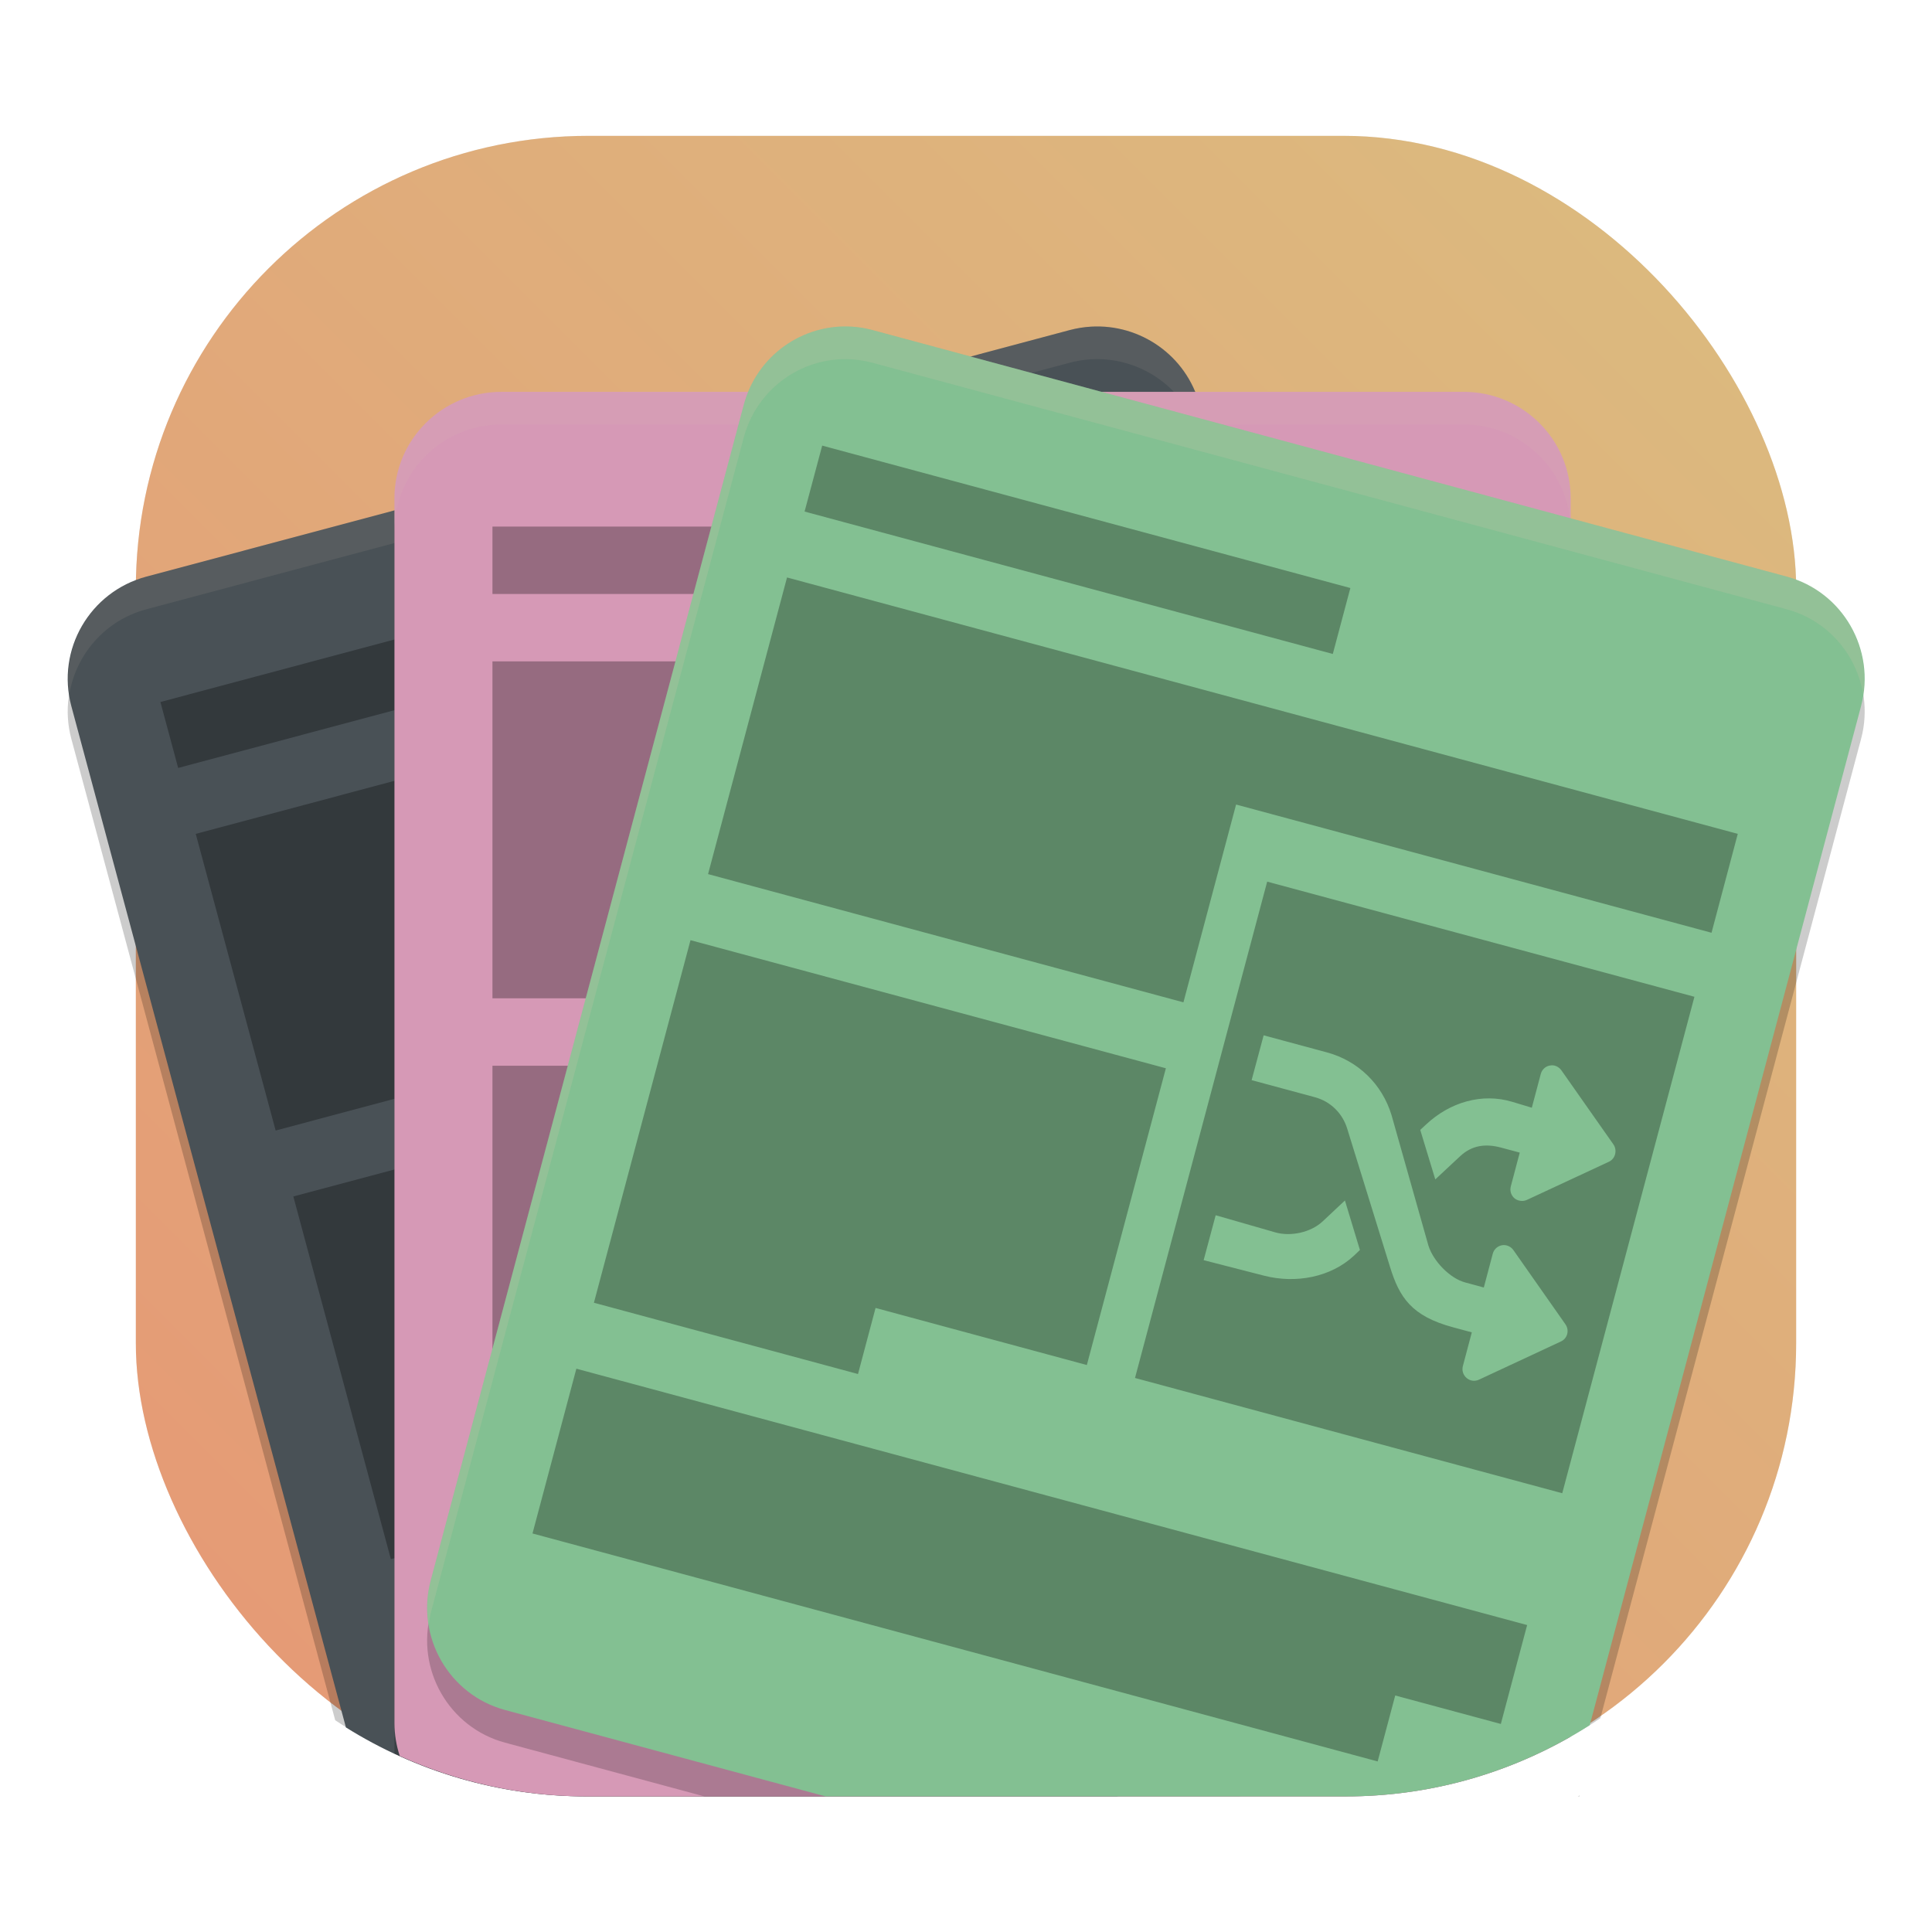 <svg id="svg290" version="1.1" viewBox="0 0 64 64" xmlns="http://www.w3.org/2000/svg">
    <defs id="defs278">
        <style id="style266" type="text/css"/>
        <style id="style268" type="text/css"/>
        <filter id="filter1057" x="-.027" y="-.027" width="1.054" height="1.054" color-interpolation-filters="sRGB">
            <feGaussianBlur id="feGaussianBlur270" stdDeviation="0.619"/>
        </filter>
        <linearGradient id="linearGradient1053" x1="-127" x2="-72" y1="60" y2="5" gradientTransform="translate(131.5 -.51)" gradientUnits="userSpaceOnUse">
            <stop id="stop273" stop-color="#e69875" offset="0"/>
            <stop id="stop275" stop-color="#dbbc7f" offset="1"/>
        </linearGradient>
    </defs>
    <rect id="rect280" x="4.5" y="4.5" width="55" height="55" ry="15" fill="#1e2326" filter="url(#filter1057)" opacity=".3" stroke-linecap="round" stroke-width="2.744"/>
    <rect id="rect282" x="4.5" y="4.5" width="55" height="55" ry="15" fill="url(#linearGradient1053)" stroke-linecap="round" stroke-width="2.744"/>
    <circle id="circle284" cx="-1326.3" cy="-1241.6" r="0" fill="#495156"/>
    <circle id="circle286" cx="-226.72" cy="23.855" r="0" fill="#495156" fill-rule="evenodd"/>
    <g id="g1374" transform="matrix(1.063,0,0,1.063,-2.009,-3.739)" stroke-width="1.018">
        <path id="path434" d="m35.885 14.715c-0.219 0.013-0.441 0.048-0.662 0.107l-28.77 7.682c-1.765 0.472-2.812 2.28-2.34 4.039l8.223 30.582c2.244 1.494 4.935 2.375 7.846 2.375h20.328l6.275-1.676c1.765-0.472 2.812-2.28 2.34-4.039l-9.85-36.631c-0.414-1.539-1.854-2.532-3.391-2.439z" opacity=".2"/>
        <path id="path436" d="m35.885 13.697c-0.219 0.013-0.441 0.048-0.662 0.107l-28.77 7.682c-1.765 0.472-2.812 2.278-2.34 4.037l8.557 31.826c2.175 1.36 4.745 2.15 7.512 2.15h16.514l10.09-2.693c1.765-0.472 2.812-2.28 2.34-4.039l-9.85-36.631c-0.414-1.539-1.854-2.532-3.391-2.439z" fill="#495156"/>
        <path id="path438" d="m35.885 13.697c-0.219 0.013-0.441 0.048-0.662 0.107l-28.77 7.68c-1.64 0.438-2.644 2.032-2.402 3.666 0.207-1.236 1.109-2.301 2.402-2.646l28.77-7.682c1.765-0.472 3.579 0.573 4.053 2.332l9.852 36.633c0.034 0.125 0.042 0.248 0.061 0.373 0.076-0.451 0.066-0.923-0.061-1.393l-9.852-36.633c-0.414-1.539-1.854-2.53-3.391-2.438z" fill="#d3c6aa" opacity=".1"/>
        <path id="path440" d="m17.516 16.746c-1.84 0-3.334 1.486-3.334 3.318v38.104c1.821 0.85 3.85 1.332 6 1.332h23.637c2.561 0 4.951-0.682 7.018-1.861v-37.574c0-1.833-1.492-3.318-3.332-3.318z" opacity=".2"/>
        <path id="path442" d="m23.508 20.955-16.619 4.439 0.553 2.055 16.619-4.439zm14.404 0.559-29.922 7.99 2.49 9.244 14.959-3.994-1.658-6.164 14.959-3.994zm-11.922 15.295-14.959 3.994 3.039 11.301 8.311-2.219-0.553-2.055 6.648-1.773z" opacity=".3"/>
        <path id="path444" d="m17.516 15.729c-1.84 0-3.334 1.484-3.334 3.316v38.166c0 0.36 0.06 0.705 0.166 1.029 1.778 0.802 3.748 1.26 5.834 1.26h23.637c2.547 0 4.926-0.675 6.984-1.842 0.02-0.147 0.033-0.295 0.033-0.447v-38.166c0-1.833-1.492-3.316-3.332-3.316z" fill="#d699b6"/>
        <path id="path446" d="m17.516 15.729c-1.84 0-3.334 1.484-3.334 3.316v1.018c0-1.833 1.494-3.316 3.334-3.316h29.99c1.84 0 3.33 1.484 3.33 3.316v-1.018c0-1.833-1.49-3.316-3.33-3.316z" fill="#d3c6aa" opacity=".1"/>
        <path id="path448" d="m17.236 19.928v2.1h17.326v-2.1zm0 4.199v10.5h15.594v-7.496h15.598v-3.004zm0 12.602v10.738h8.664v-2.143h6.93v-8.596zm0 12.879v5.35h27.725v-2.139h3.467v-3.211z" opacity=".3"/>
        <path id="path450" d="m28.426 14.715c-1.522-0.092-2.949 0.9-3.359 2.439l-9.754 36.631c-0.469 1.759 0.568 3.567 2.316 4.039l6.215 1.676h19.975c2.954 0 5.681-0.905 7.943-2.439l8.125-30.518c0.469-1.759-0.57-3.567-2.318-4.039l-28.488-7.682c-0.219-0.059-0.437-0.094-0.654-0.107zm22.693 44.752c-0.021 0.01-0.041 0.023-0.062 0.033h0.055z" opacity=".2"/>
        <path id="path452" d="m28.426 13.697c-1.522-0.092-2.949 0.9-3.359 2.439l-9.754 36.631c-0.469 1.759 0.568 3.567 2.316 4.039l9.992 2.693h16.197c2.811 0 5.417-0.82 7.613-2.221l8.455-31.756c0.469-1.759-0.57-3.565-2.318-4.037l-28.488-7.682c-0.219-0.059-0.437-0.094-0.654-0.107z" fill="#83c092"/>
        <path id="path454" d="m27.512 17.404-0.549 2.055 16.461 4.438 0.547-2.055zm-1.096 4.109-2.461 9.244 14.814 3.996 1.641-6.164 14.816 3.996 0.818-3.082zm14.963 9.479-4.119 15.467 13.314 3.592 4.119-15.471zm-17.971 1.824-3.01 11.299 8.23 2.221 0.547-2.059 6.584 1.779 2.463-9.248zm17.861 2.965 1.975 0.533c0.967 0.261 1.718 0.99 2.01 1.953l1.148 4.061c0.147 0.481 0.664 1.024 1.146 1.154l0.582 0.158 0.279-1.053c0.036-0.136 0.147-0.238 0.285-0.264 0.136-0.024 0.276 0.035 0.357 0.15l1.623 2.314c0.061 0.088 0.082 0.198 0.055 0.301-0.027 0.105-0.1 0.19-0.197 0.234l-2.555 1.191c-0.078 0.036-0.166 0.044-0.246 0.021-0.049-0.014-0.096-0.04-0.137-0.074-0.107-0.091-0.153-0.234-0.117-0.371l0.279-1.051-0.584-0.158c-1.295-0.348-1.675-0.932-1.969-1.895l-1.33-4.295c-0.147-0.481-0.521-0.848-1.004-0.979l-1.975-0.533zm8.971 0.934c0.119-0.005 0.235 0.056 0.307 0.156l1.623 2.311c0.061 0.089 0.078 0.2 0.051 0.305-0.027 0.103-0.096 0.19-0.193 0.234l-2.555 1.189c-0.078 0.036-0.166 0.042-0.246 0.02-0.049-0.012-0.1-0.036-0.141-0.07-0.107-0.091-0.151-0.236-0.115-0.371l0.279-1.053-0.582-0.156c-0.483-0.13-0.911-0.074-1.277 0.27l-0.773 0.721-0.469-1.543 0.182-0.168c0.732-0.687 1.733-0.995 2.691-0.705l0.604 0.182 0.279-1.051c0.036-0.137 0.147-0.241 0.285-0.264 0.017-0.003 0.034-0.005 0.051-0.006zm-6.438 4.213 0.467 1.543-0.178 0.17c-0.732 0.687-1.828 0.88-2.799 0.633l-1.893-0.486 0.375-1.4 1.855 0.533c0.481 0.139 1.11 0.004 1.477-0.34zm-23.951 5.242-1.367 5.135 26.338 7.104 0.547-2.055 3.291 0.887 0.82-3.082z" opacity=".3"/>
        <path id="path456" d="m28.426 13.697c-1.522-0.092-2.949 0.898-3.359 2.438l-9.754 36.633c-0.125 0.47-0.135 0.942-0.061 1.393 0.018-0.125 0.027-0.248 0.061-0.373l9.754-36.633c0.469-1.759 2.265-2.804 4.014-2.332l28.49 7.682c1.281 0.346 2.174 1.411 2.379 2.646 0.241-1.634-0.755-3.228-2.379-3.666l-28.49-7.68c-0.219-0.059-0.437-0.094-0.654-0.107z" fill="#d3c6aa" opacity=".2"/>
    </g>
</svg>
